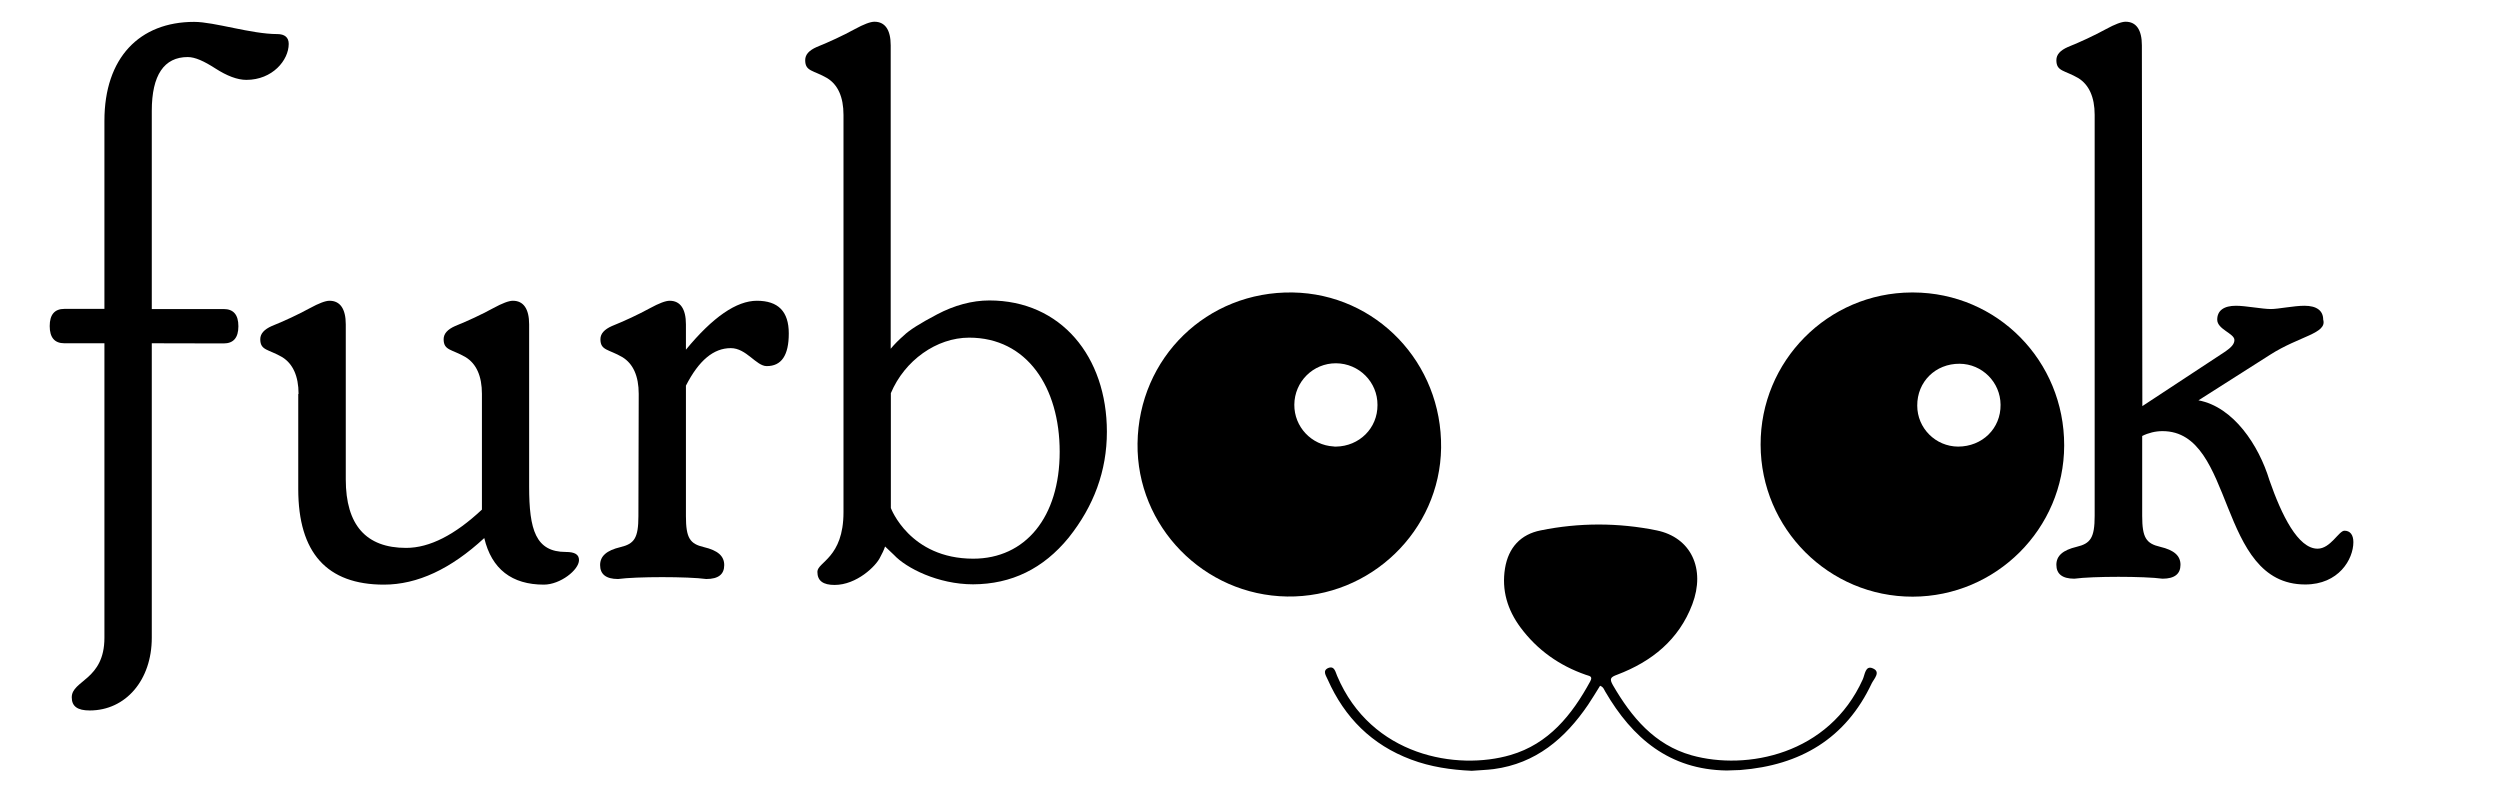 <?xml version="1.0" encoding="utf-8"?>
<!-- Generator: Adobe Illustrator 25.4.1, SVG Export Plug-In . SVG Version: 6.00 Build 0)  -->
<svg version="1.1" id="Layer_1" xmlns="http://www.w3.org/2000/svg" xmlns:xlink="http://www.w3.org/1999/xlink" x="0px" y="0px"
	 viewBox="0 0 1599.3 514.2" style="enable-background:new 0 0 1599.3 514.2;" xml:space="preserve">
<style type="text/css">
	.st0{fill-rule:evenodd;clip-rule:evenodd;}
</style>
<path d="M97.1,219.6V408c0,27.1-16.7,46.5-39.7,46.5c-7.8,0-11.5-2.6-11.5-8.4c0-11,20.9-11,20.9-38.1V219.6H41.2
	c-6.3,0-9.4-3.7-9.4-11s3.1-11,9.4-11h25.6V77.2C66.8,37,89.2,14,124.2,14c13,0,36.5,7.8,53.2,7.8c4.7,0,7.3,2.1,7.3,6.3
	c0,10.4-10.4,23-27.1,23c-5.8,0-12.5-2.6-19.8-7.3s-13-7.3-17.7-7.3c-15.1,0-23,11.5-23,34.4v126.8h46c6.3,0,9.4,3.7,9.4,11
	c0,7.3-3.1,11-9.4,11L97.1,219.6z"/>
<path d="M191,252c0-11.5-3.7-19.3-10.4-23.5c-8.9-5.2-14.1-4.2-14.1-11.5c0-3.6,2.6-6.3,7.3-8.4c8.4-3.4,16.6-7.2,24.5-11.5
	c5.7-3.1,9.9-4.7,12.5-4.7c6.8,0,10.4,5.2,10.4,15.1v99.2c0,29.2,13,43.8,38.6,43.8c15.1,0,31.3-8.4,48.5-24.5V252
	c0-11.5-3.6-19.3-10.4-23.5c-8.9-5.2-14.1-4.2-14.1-11.5c0-3.6,2.6-6.3,7.3-8.4c8.4-3.4,16.6-7.2,24.5-11.5
	c5.7-3.1,9.9-4.7,12.5-4.7c6.8,0,10.4,5.2,10.4,15.1v103.8c0,27.7,4.2,41.8,23.5,41.8c5.7,0,8.4,1.6,8.4,5.2
	c0,6.3-12,15.7-22.5,15.7c-20.4,0-33.4-9.9-38.1-29.8c-21.4,19.8-42.8,29.8-64.2,29.8c-36.5,0-54.8-20.4-54.8-61.1V252z"/>
<path d="M408.6,252c0-11.5-3.6-19.3-10.4-23.5c-8.9-5.2-14.1-4.2-14.1-11.5c0-3.6,2.6-6.3,7.3-8.4c8.4-3.4,16.6-7.2,24.5-11.5
	c5.7-3.1,9.9-4.7,12.5-4.7c6.8,0,10.4,5.2,10.4,15.1v16.2c17.2-20.9,32.4-31.3,45.4-31.3c13.6,0,20.4,6.8,20.4,20.9
	s-4.7,20.9-14.1,20.9c-6.8,0-13-11.5-23-11.5c-11,0-20.4,7.8-28.7,24v83.5c0,14.1,2.6,17.7,11.5,19.8s13,5.7,13,11.5
	s-3.6,8.9-11.5,8.9c-11.5-1.6-44.9-1.6-56.4,0c-7.8,0-11.5-3.1-11.5-8.9s4.2-9.4,13-11.5s11.5-5.7,11.5-19.8L408.6,252z"/>
<path d="M566.2,349.6c-0.8,2.4-1.9,4.6-3.1,6.8c-2.6,5.7-15.1,17.8-29.2,17.8c-7.3,0-11-2.6-11-8.4c0-6.3,16.7-8.9,16.7-38.1V73.5
	c0-11.5-3.6-19.3-10.4-23.5c-8.9-5.2-14.1-4.2-14.1-11.5c0-3.7,2.6-6.3,7.3-8.4c8.4-3.4,16.6-7.2,24.5-11.5
	c5.7-3.1,9.9-4.7,12.5-4.7c6.8,0,10.4,5.2,10.4,15.1v194.1c2.5-3,5.3-5.8,8.3-8.4c3.7-3.6,10.4-7.8,21.4-13.6s22.4-8.9,33.4-8.9
	c45.9,0,75.2,36,75.2,84c0,25-8.3,47.5-24.5,67.8c-16.2,19.8-36.5,29.7-61.1,29.8c-22.4,0-42.8-10.4-50.6-18.8L566.2,349.6z
	 M569.9,251.5V325c0,0,12,32.4,52.7,32.4c33.4,0,55.3-26.6,55.3-68.4c0-41.2-20.9-73-57.9-73C599.1,216,578.7,230.6,569.9,251.5
	L569.9,251.5z"/>
<path d="M1370.5,259.8l53.2-35c3.7-2.6,5.7-4.7,5.7-7.3c0-4.2-11-6.8-11-13c0-5.8,4.2-8.9,12-8.9c6.3,0,16.7,2.1,22.4,2.1
	c4.7,0,14.6-2.1,21.4-2.1c7.8,0,12,3.1,12,8.9c2.6,8.9-15.1,10.4-33.9,22.4l-45.9,29.2c22.4,4.2,38.6,28.7,45.4,51.1
	c7.8,22.4,18.3,43.8,30.8,43.8c8.3,0,13.6-11.5,17.2-11.5s5.7,2.6,5.7,7.3c0,11-9.4,27.1-30.8,27.1c-56.9,0-44.4-98.1-91.3-98.1
	c-4.5,0-9,1.1-13,3.1v51.1c0,14.1,2.6,17.7,11.5,19.8s13,5.7,13,11.5s-3.7,8.9-11.5,8.9c-11.5-1.6-44.9-1.6-56.4,0
	c-7.8,0-11.5-3.1-11.5-8.9s4.2-9.4,13-11.5s11.5-5.7,11.5-19.8V73.5c0-11.5-3.7-19.3-10.4-23.5c-8.9-5.2-14.1-4.2-14.1-11.5
	c0-3.7,2.6-6.3,7.3-8.4c8.4-3.4,16.6-7.2,24.5-11.5c5.7-3.1,9.9-4.7,12.5-4.7c6.8,0,10.4,5.2,10.4,15.1L1370.5,259.8z"/>
<path class="st0" d="M1224,187.1c-0.4,0-0.8,0-1.1,0c-53.6,0.2-96.8,43.9-96.6,97.4c0.1,53.7,43.7,97.3,97.3,97.2
	c53.4-0.1,96.8-43.5,96.9-96.7C1320.6,230.8,1277.7,187.3,1224,187.1z M1252.6,285.7c-14.4-0.1-26.1-11.8-26.1-26.2
	c-0.1-15.3,11.7-26.9,27.1-26.8c14.4,0.1,26.1,11.8,26.2,26.2C1280,274.1,1268.1,285.7,1252.6,285.7z"/>
<path class="st0" d="M1104.6,492.9c-36.5-0.5-60.3-20.6-77.7-50.5c-0.8-1.3-1.1-2.9-3.3-3.7c-2.5,4-5,8.2-7.7,12.2
	c-14.7,21.6-33.4,37.5-60.3,41.1c-4.7,0.6-9.4,0.7-14.1,1.1c-13.3-0.6-26.3-2.5-38.8-7.2c-25.1-9.4-42.5-26.8-53.3-51.1
	c-1-2.4-3.7-5.8,0.4-7.5c4-1.5,4.5,2.7,5.6,5.1c21.8,51.5,76.8,60.6,110.9,50.6c24.4-7.1,39.3-25.6,51-47.1c1.9-3.5-0.7-3.4-2.8-4.2
	c-17-5.9-31.1-15.9-41.8-30.3c-8.3-11.2-12.2-23.8-9.9-37.9c2.2-13.3,10.1-21.7,22.8-24.2c24.5-5,49.7-5,74.2,0
	c22,4.5,31.4,24.6,22.8,47.3s-25.9,36.6-48,45c-4.4,1.6-5.1,2.6-2.8,6.7c11.9,20.5,26.6,38.2,50.4,44.9
	c35.1,9.8,87.8-0.4,109.5-48.7c1.3-2.9,1.6-8.9,6.2-7c5.6,2.2,0.9,6.8-0.5,9.6c-16.7,35.5-45.8,52.5-84.1,55.5
	C1110.5,492.7,1107.5,492.8,1104.6,492.9z"/>
<g>
	<path class="st0" d="M827,187.1c-54.8-0.9-98.6,41.7-99.3,96.6c-0.7,53,42.4,97.1,95.7,97.9c53.3,0.8,97.8-42.1,98.5-95.1
		C922.6,232.2,880.4,188,827,187.1z M854.6,285.7c-0.5,0-1,0-1.5-0.1c-14.1-0.8-25.2-12.5-25.1-26.7c0.1-14.7,12-26.6,26.7-26.5
		c14.7,0.1,26.6,12,26.5,26.7c0,0,0,0,0,0c0,0,0,0,0,0C881.3,273.9,869.6,285.5,854.6,285.7z"/>
</g>
</svg>
